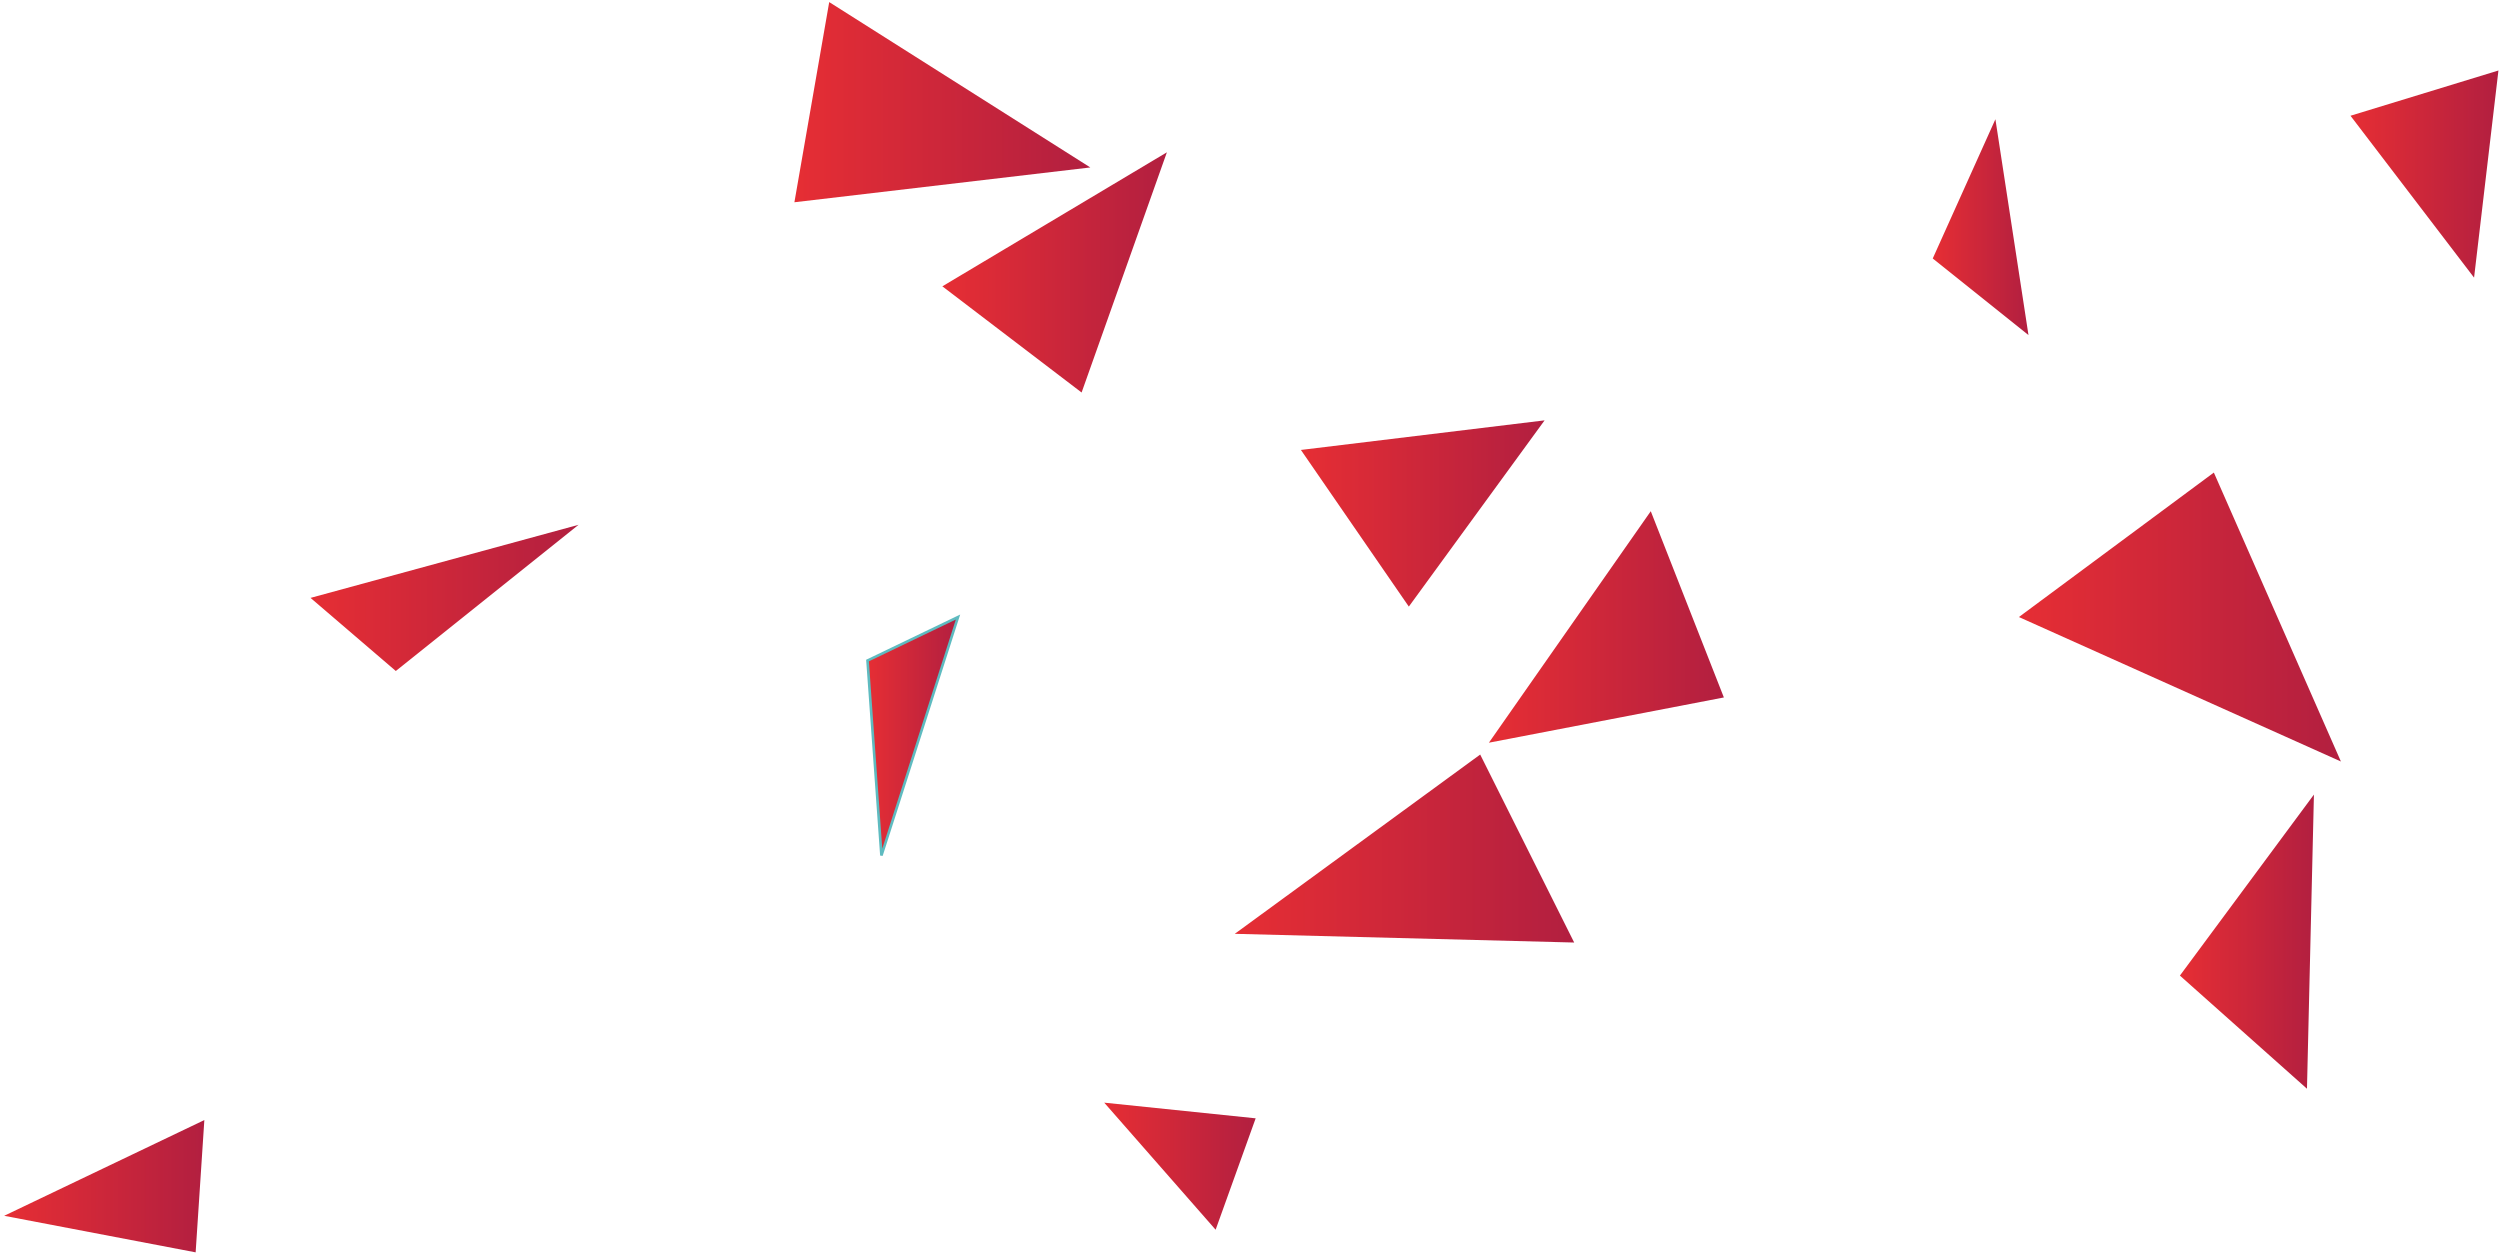<?xml version="1.0" encoding="utf-8"?>
<!-- Generator: Adobe Illustrator 20.1.0, SVG Export Plug-In . SVG Version: 6.00 Build 0)  -->
<svg version="1.1" id="Layer_1" xmlns="http://www.w3.org/2000/svg" xmlns:xlink="http://www.w3.org/1999/xlink" x="0px" y="0px"
	 viewBox="0 0 1436.3 720.4" style="enable-background:new 0 0 1436.3 720.4;" xml:space="preserve">
<style type="text/css">
	.st0{fill:url(#SVGID_1_);}
	.st1{fill:url(#SVGID_2_);}
	.st2{fill:url(#SVGID_3_);stroke:#5EBBC0;stroke-width:1.51;}
	.st3{fill:url(#SVGID_4_);}
	.st4{fill:url(#SVGID_5_);}
	.st5{fill:url(#SVGID_6_);}
	.st6{fill:url(#SVGID_7_);}
	.st7{fill:url(#SVGID_8_);}
	.st8{fill:url(#SVGID_9_);}
	.st9{fill:url(#SVGID_10_);}
	.st10{fill:url(#SVGID_11_);}
	.st11{fill:url(#SVGID_12_);}
	.st12{fill:url(#SVGID_13_);}
</style>
<title>righ</title>
<g id="Layer_2">
	<g id="Calque_1">
		
			<linearGradient id="SVGID_1_" gradientUnits="userSpaceOnUse" x1="2160.4" y1="802.65" x2="2275.4" y2="802.65" gradientTransform="matrix(-1 0 0 1 2277.8 -121.18)">
			<stop  offset="0" style="stop-color:#B21F40"/>
			<stop  offset="1" style="stop-color:#E62E34"/>
		</linearGradient>
		<path class="st0" d="M112.4,719.5l5-76l-115,55L112.4,719.5z"/>
		
			<linearGradient id="SVGID_2_" gradientUnits="userSpaceOnUse" x1="1945.4" y1="464.65" x2="2099.4" y2="464.65" gradientTransform="matrix(-1 0 0 1 2277.8 -121.18)">
			<stop  offset="0" style="stop-color:#B21F40"/>
			<stop  offset="1" style="stop-color:#E62E34"/>
		</linearGradient>
		<path class="st1" d="M227.4,385.5l105-84l-154,42L227.4,385.5z"/>
		
			<linearGradient id="SVGID_3_" gradientUnits="userSpaceOnUse" x1="1727.4" y1="544.15" x2="1779.4" y2="544.15" gradientTransform="matrix(-1 0 0 1 2277.8 -121.18)">
			<stop  offset="0" style="stop-color:#B21F40"/>
			<stop  offset="1" style="stop-color:#E62E34"/>
		</linearGradient>
		<path class="st2" d="M506.4,491.5l44-137l-52,25L506.4,491.5z"/>
		
			<linearGradient id="SVGID_4_" gradientUnits="userSpaceOnUse" x1="1651.4" y1="179.92" x2="1821.4" y2="179.92" gradientTransform="matrix(-1 0 0 1 2277.8 -121.18)">
			<stop  offset="0" style="stop-color:#B21F40"/>
			<stop  offset="1" style="stop-color:#E62E34"/>
		</linearGradient>
		<path class="st3" d="M626.4,96.2l-150-95l-20,115L626.4,96.2z"/>
		
			<linearGradient id="SVGID_5_" gradientUnits="userSpaceOnUse" x1="1607.4" y1="277.65" x2="1736.4" y2="277.65" gradientTransform="matrix(-1 0 0 1 2277.8 -121.18)">
			<stop  offset="0" style="stop-color:#B21F40"/>
			<stop  offset="1" style="stop-color:#E62E34"/>
		</linearGradient>
		<path class="st4" d="M621.4,225.5l49-138l-129,77L621.4,225.5z"/>
		
			<linearGradient id="SVGID_6_" gradientUnits="userSpaceOnUse" x1="1556.4" y1="791.15" x2="1643.4" y2="791.15" gradientTransform="matrix(-1 0 0 1 2277.8 -121.18)">
			<stop  offset="0" style="stop-color:#B21F40"/>
			<stop  offset="1" style="stop-color:#E62E34"/>
		</linearGradient>
		<path class="st5" d="M698.4,706.5l23-64l-87-9L698.4,706.5z"/>
		
			<linearGradient id="SVGID_7_" gradientUnits="userSpaceOnUse" x1="1373.4" y1="608.65" x2="1568.4" y2="608.65" gradientTransform="matrix(-1 0 0 1 2277.8 -121.18)">
			<stop  offset="0" style="stop-color:#B21F40"/>
			<stop  offset="1" style="stop-color:#E62E34"/>
		</linearGradient>
		<path class="st6" d="M904.4,541.5l-54-108l-141,103L904.4,541.5z"/>
		
			<linearGradient id="SVGID_8_" gradientUnits="userSpaceOnUse" x1="1390.4" y1="416.15" x2="1530.4" y2="416.15" gradientTransform="matrix(-1 0 0 1 2277.8 -121.18)">
			<stop  offset="0" style="stop-color:#B21F40"/>
			<stop  offset="1" style="stop-color:#E62E34"/>
		</linearGradient>
		<path class="st7" d="M809.4,348.5l78-107l-140,17L809.4,348.5z"/>
		
			<linearGradient id="SVGID_9_" gradientUnits="userSpaceOnUse" x1="1287.4" y1="481.365" x2="1422.4" y2="481.365" gradientTransform="matrix(-1 0 0 1 2277.8 -121.18)">
			<stop  offset="0" style="stop-color:#B21F40"/>
			<stop  offset="1" style="stop-color:#E62E34"/>
		</linearGradient>
		<path class="st8" d="M990.4,400.7l-42-107l-93,133L990.4,400.7z"/>
		
			<linearGradient id="SVGID_10_" gradientUnits="userSpaceOnUse" x1="1112.4" y1="251.65" x2="1167.4" y2="251.65" gradientTransform="matrix(-1 0 0 1 2277.8 -121.18)">
			<stop  offset="0" style="stop-color:#B21F40"/>
			<stop  offset="1" style="stop-color:#E62E34"/>
		</linearGradient>
		<path class="st9" d="M1165.4,192.5l-19-124l-36,80L1165.4,192.5z"/>
		
			<linearGradient id="SVGID_11_" gradientUnits="userSpaceOnUse" x1="932.9" y1="475.65" x2="1117.9" y2="475.65" gradientTransform="matrix(-1 0 0 1 2277.8 -121.18)">
			<stop  offset="0" style="stop-color:#B21F40"/>
			<stop  offset="1" style="stop-color:#E62E34"/>
		</linearGradient>
		<path class="st10" d="M1344.9,437.5l-73-166l-112,83L1344.9,437.5z"/>
		
			<linearGradient id="SVGID_12_" gradientUnits="userSpaceOnUse" x1="948.4" y1="662.15" x2="1025.4" y2="662.15" gradientTransform="matrix(-1 0 0 1 2277.8 -121.18)">
			<stop  offset="0" style="stop-color:#B21F40"/>
			<stop  offset="1" style="stop-color:#E62E34"/>
		</linearGradient>
		<path class="st11" d="M1325.4,625.5l4-169l-77,104L1325.4,625.5z"/>
		
			<linearGradient id="SVGID_13_" gradientUnits="userSpaceOnUse" x1="842.4" y1="221.15" x2="927.4" y2="221.15" gradientTransform="matrix(-1 0 0 1 2277.8 -121.18)">
			<stop  offset="0" style="stop-color:#B21F40"/>
			<stop  offset="1" style="stop-color:#E62E34"/>
		</linearGradient>
		<path class="st12" d="M1421.4,159.5l14-119l-85,26L1421.4,159.5z"/>
	</g>
</g>
</svg>
